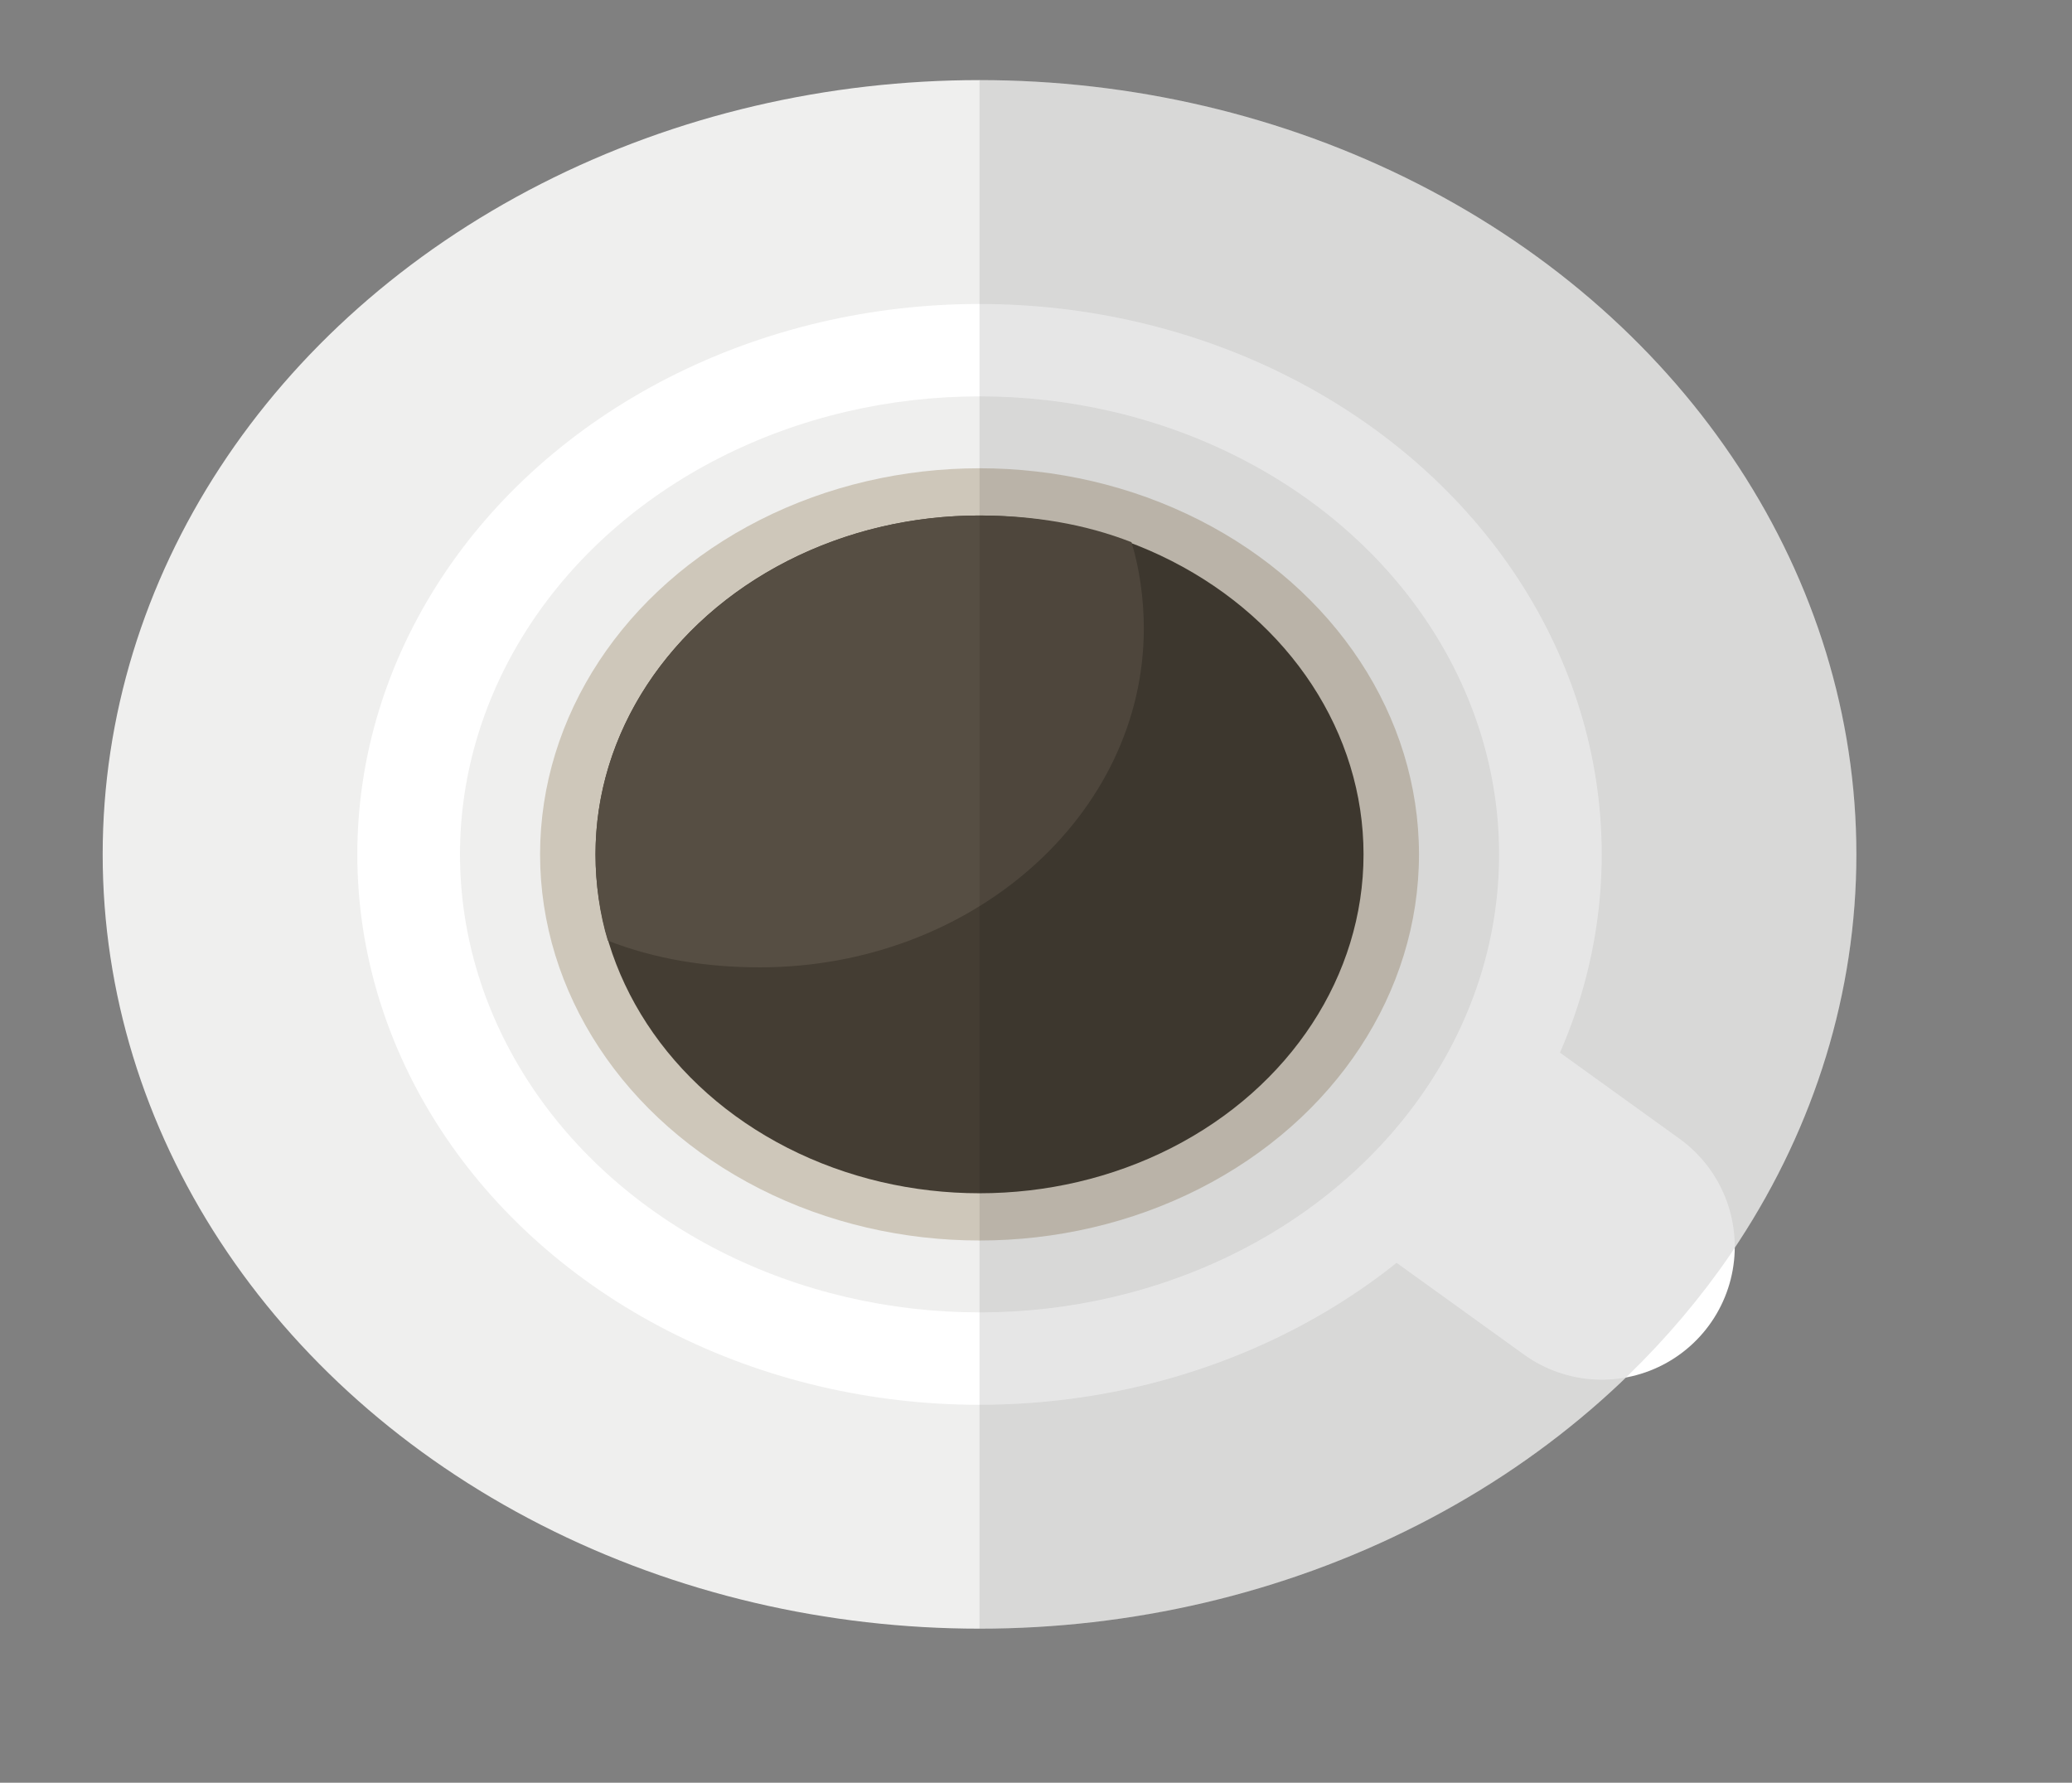 <?xml version="1.0" encoding="utf-8"?>
<!-- Generator: Adobe Illustrator 18.0.0, SVG Export Plug-In . SVG Version: 6.00 Build 0)  -->
<!DOCTYPE svg PUBLIC "-//W3C//DTD SVG 1.1//EN" "http://www.w3.org/Graphics/SVG/1.1/DTD/svg11.dtd">
<svg version="1.1" id="Capa_1" xmlns="http://www.w3.org/2000/svg" xmlns:xlink="http://www.w3.org/1999/xlink" x="0px" y="0px"
	 viewBox="0 0 100.9 86.8" enable-background="new 0 0 100.9 86.8" xml:space="preserve">
<rect x="0" y="0" width="100.9" height="86.8" fill="#808080" stroke="none"/>
<g>
	<g opacity="0">
		<ellipse fill="#B2DAD2" cx="51.7" cy="45.6" rx="42.7" ry="37.7"/>
		<ellipse fill="#B2DAD2" cx="51.7" cy="45.6" rx="30.3" ry="26.8"/>
		
			<line fill="none" stroke="#B2DAD2" stroke-width="12.956" stroke-linecap="round" stroke-miterlimit="10" x1="62.7" y1="50.8" x2="82" y2="64.7"/>
		<ellipse fill="#B2DAD2" cx="51.7" cy="45.6" rx="25.3" ry="22.3"/>
		<ellipse fill="#B2DAD2" cx="51.7" cy="45.6" rx="21.4" ry="18.8"/>
		<ellipse fill="#B2DAD2" cx="51.7" cy="45.6" rx="18.7" ry="16.5"/>
		<path fill="#B2DAD2" d="M33,45.6c0,1.4,0.2,2.9,0.6,4.2c2.3,0.9,4.8,1.3,7.4,1.3c10.3,0,18.7-7.4,18.7-16.5c0-1.4-0.2-2.9-0.6-4.2
			c-2.3-0.9-4.8-1.3-7.4-1.3C41.4,29.1,33,36.5,33,45.6z"/>
		<path opacity="0.1" fill="#B2DAD2" d="M51.7,7.9v75.4c23.6,0,42.7-16.9,42.7-37.7C94.4,24.8,75.3,7.9,51.7,7.9z"/>
	</g>
	<g>
		<g>
			<ellipse fill="#EFEFEE" cx="47.7" cy="41.6" rx="42.7" ry="37.7"/>
			<ellipse fill="#FFFFFF" cx="47.7" cy="41.6" rx="30.3" ry="26.8"/>
			
				<line fill="none" stroke="#FFFFFF" stroke-width="12.956" stroke-linecap="round" stroke-miterlimit="10" x1="58.7" y1="46.8" x2="78" y2="60.7"/>
			<ellipse fill="#EFEFEE" cx="47.7" cy="41.6" rx="25.3" ry="22.3"/>
			<ellipse fill="#CEC7BA" cx="47.7" cy="41.6" rx="21.4" ry="18.8"/>
			<ellipse fill="#443D33" cx="47.7" cy="41.6" rx="18.7" ry="16.5"/>
			<path fill="#564E43" d="M29,41.6c0,1.4,0.2,2.9,0.6,4.2c2.3,0.9,4.8,1.3,7.4,1.3c10.3,0,18.7-7.4,18.7-16.5
				c0-1.4-0.2-2.9-0.6-4.2c-2.3-0.9-4.8-1.3-7.4-1.3C37.4,25.1,29,32.5,29,41.6z"/>
			<path opacity="0.1" d="M47.7,3.9v75.4c23.6,0,42.7-16.9,42.7-37.7C90.4,20.8,71.3,3.9,47.7,3.9z"/>
		</g>
	</g>
</g>
</svg>
